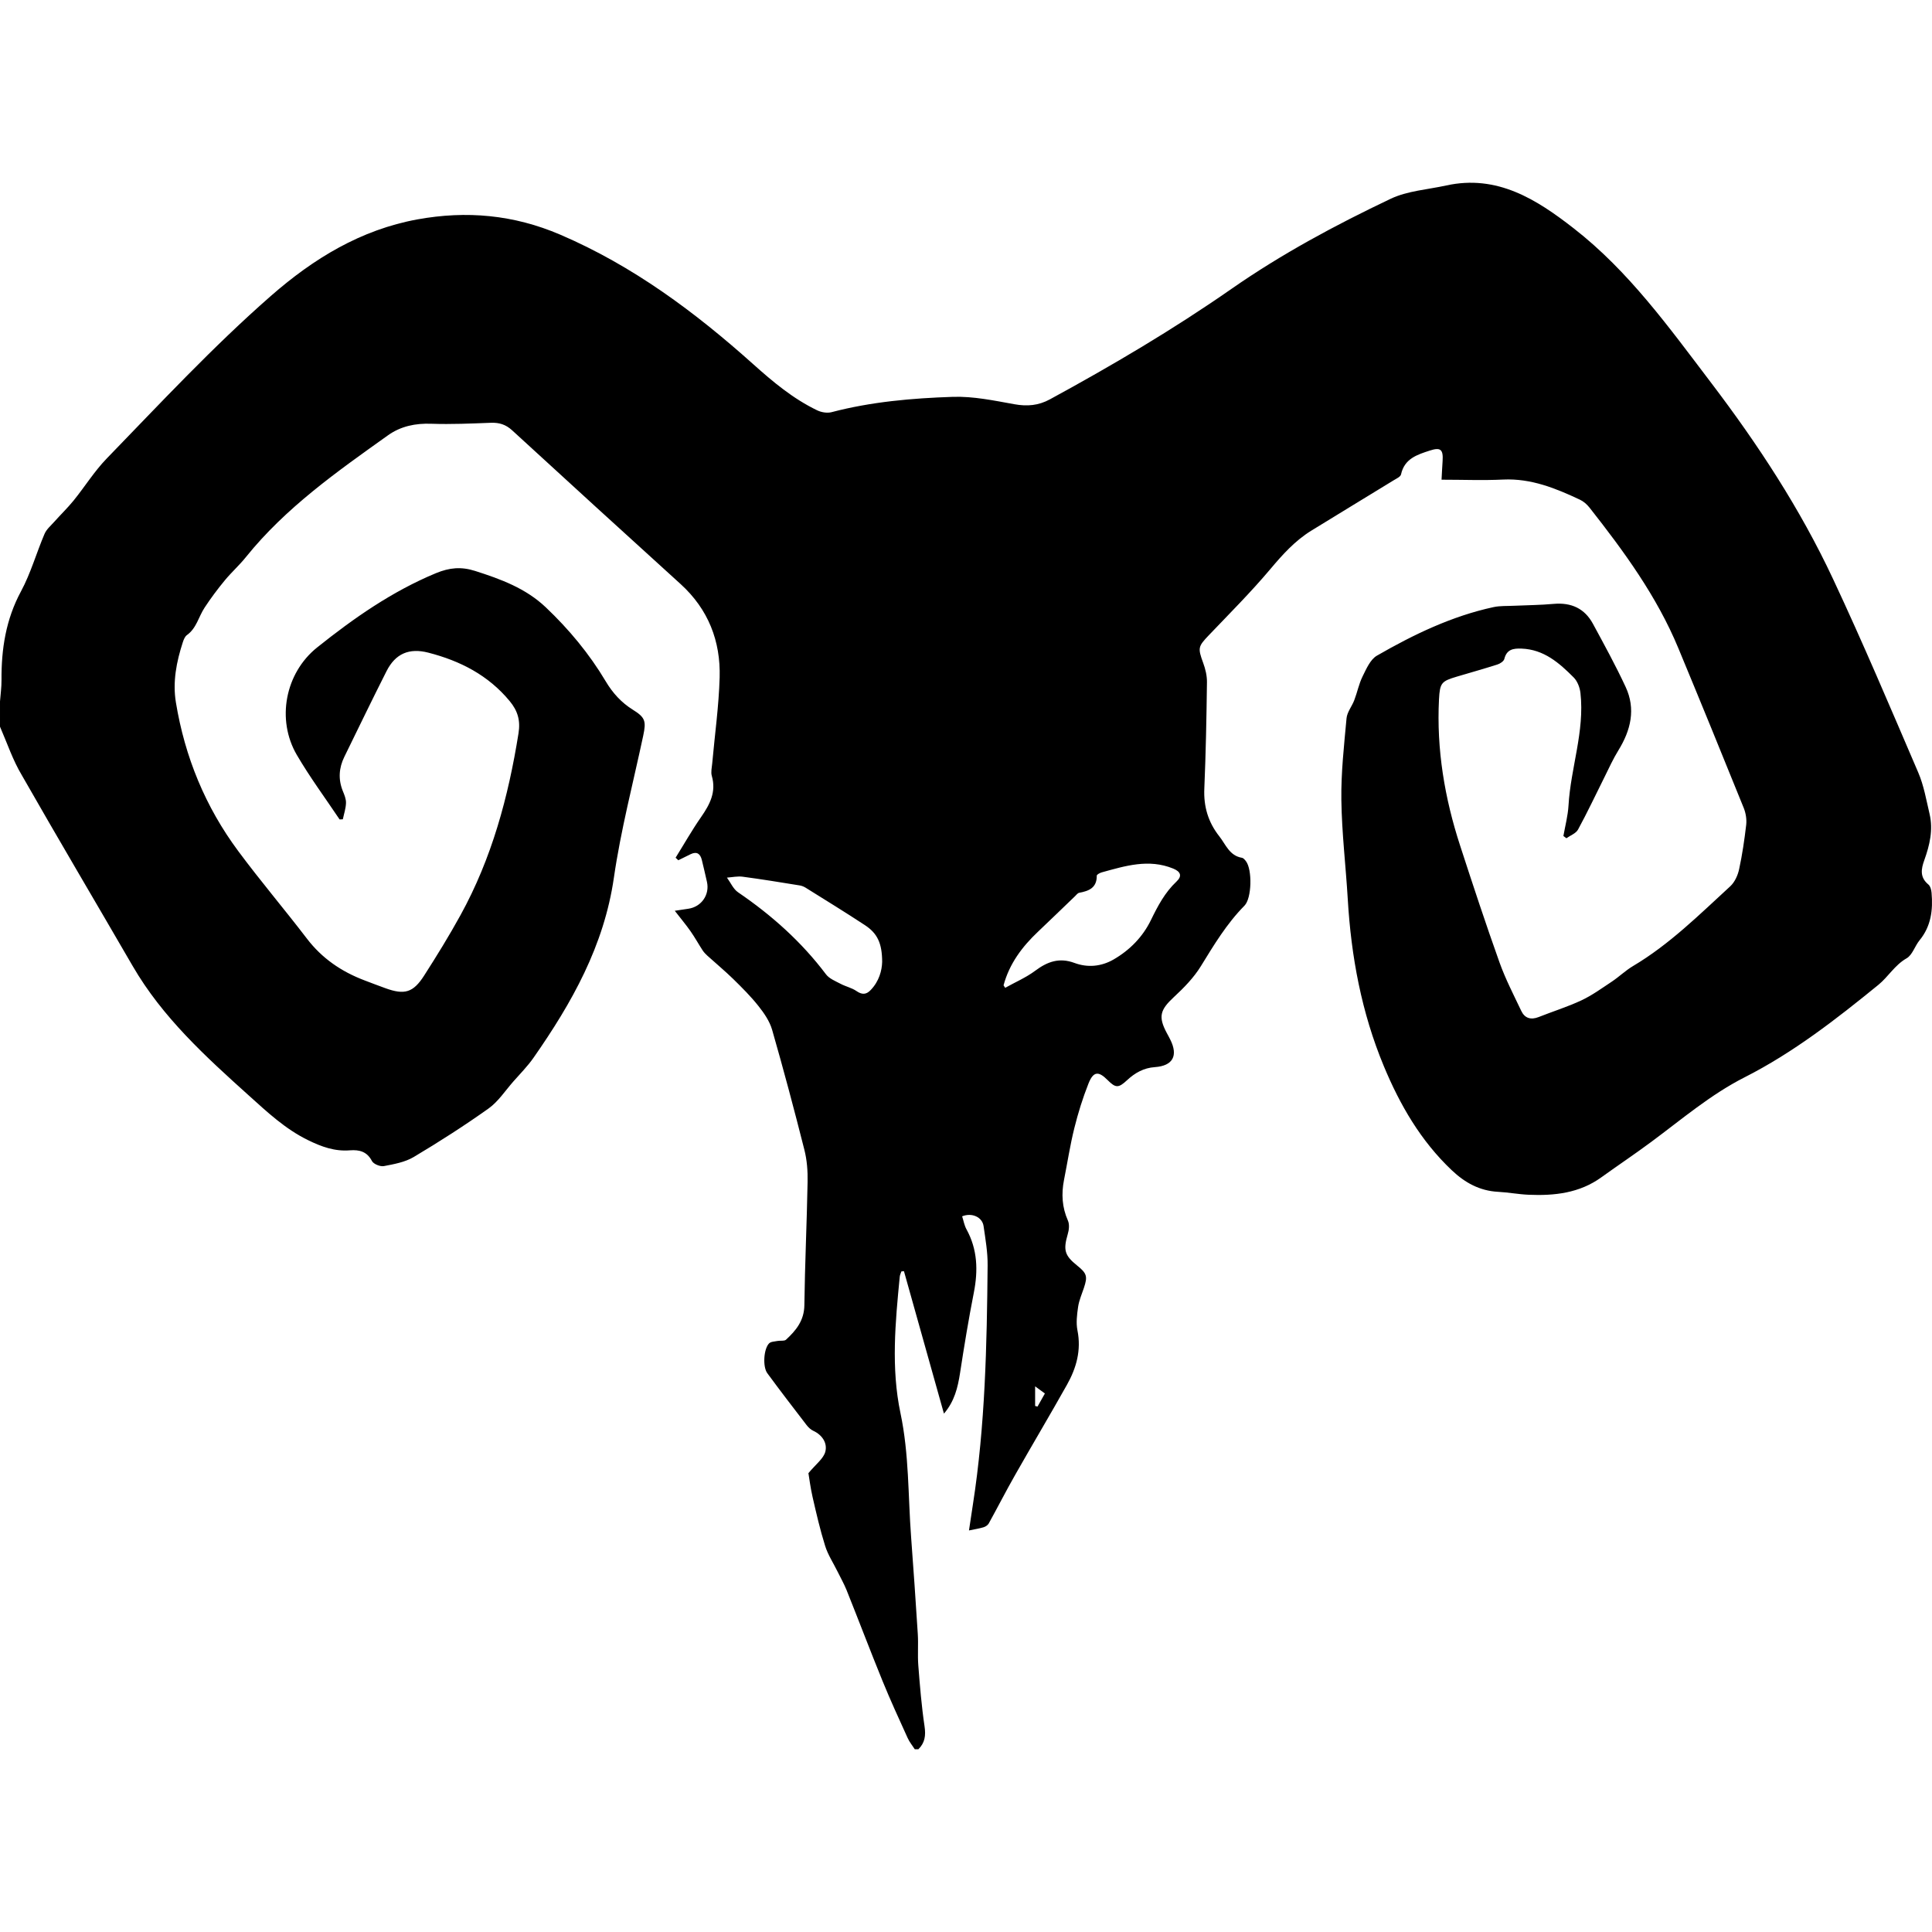 <?xml version="1.0" encoding="UTF-8" standalone="no"?>
<!-- Generator: Adobe Illustrator 23.0.4, SVG Export Plug-In  -->

<svg
   xmlns:dc="http://purl.org/dc/elements/1.1/"
   xmlns:cc="http://creativecommons.org/ns#"
   xmlns:rdf="http://www.w3.org/1999/02/22-rdf-syntax-ns#"
   xmlns:svg="http://www.w3.org/2000/svg"
   xmlns="http://www.w3.org/2000/svg"
   xmlns:sodipodi="http://sodipodi.sourceforge.net/DTD/sodipodi-0.dtd"
   xmlns:inkscape="http://www.inkscape.org/namespaces/inkscape"
   version="1.1"
   x="0px"
   y="0px"
   width="257.029"
   height="257.029"
   viewBox="0 0 257.029 257.029"
   xml:space="preserve"
   id="svg9"
   sodipodi:docname="untamed_beasts.svg"
   inkscape:version="0.92.3 (2405546, 2018-03-11)"><sodipodi:namedview
   pagecolor="#ffffff"
   bordercolor="#666666"
   borderopacity="1"
   objecttolerance="10"
   gridtolerance="10"
   guidetolerance="10"
   inkscape:pageopacity="0"
   inkscape:pageshadow="2"
   inkscape:window-width="1920"
   inkscape:window-height="1017"
   id="namedview11"
   showgrid="false"
   inkscape:zoom="1.1049724"
   inkscape:cx="-315.3927"
   inkscape:cy="79.896754"
   inkscape:window-x="-8"
   inkscape:window-y="-8"
   inkscape:window-maximized="1"
   inkscape:current-layer="svg9"
   fit-margin-top="0"
   fit-margin-left="0"
   fit-margin-right="0"
   fit-margin-bottom="0" />
<defs
   id="defs2">
</defs>
<g
   id="gZ1w5I_2_"
   transform="translate(2.0522056e-4,24.336)"
   style="fill:#000000;fill-opacity:1">
    <g
   id="g6"
   style="fill:#000000;fill-opacity:1">
        <path
   d="M 0,68.98 C 0.07,68.03 0.21,67.08 0.2,66.14 0.17,62 0.78,58.07 2.79,54.34 c 1.3,-2.41 2.05,-5.11 3.13,-7.64 0.26,-0.61 0.83,-1.1 1.3,-1.62 0.84,-0.94 1.76,-1.83 2.56,-2.81 1.5,-1.85 2.78,-3.92 4.43,-5.62 C 21.34,29.3 28.31,21.8 36.03,15.04 41.73,10.05 48,6.23 55.54,4.85 62.05,3.67 68.32,4.22 74.53,6.88 c 9.67,4.15 17.92,10.29 25.66,17.22 2.63,2.36 5.32,4.61 8.52,6.15 0.56,0.27 1.33,0.4 1.91,0.25 5.3,-1.39 10.72,-1.86 16.14,-2.04 2.71,-0.09 5.47,0.49 8.18,0.98 1.71,0.31 3.22,0.18 4.74,-0.65 8.29,-4.51 16.41,-9.3 24.16,-14.7 6.68,-4.65 13.83,-8.49 21.15,-11.97 2.24,-1.07 4.92,-1.23 7.41,-1.78 6.78,-1.49 12.02,1.85 16.96,5.7 7.34,5.71 12.69,13.19 18.27,20.53 6.25,8.22 11.86,16.78 16.23,26.11 3.98,8.49 7.64,17.14 11.34,25.76 0.75,1.74 1.07,3.67 1.51,5.53 0.49,2.1 0.01,4.13 -0.7,6.11 -0.44,1.21 -0.62,2.3 0.54,3.26 0.26,0.22 0.39,0.71 0.42,1.09 0.2,2.29 -0.06,4.46 -1.6,6.33 -0.63,0.77 -0.95,1.96 -1.73,2.4 -1.57,0.9 -2.43,2.45 -3.74,3.52 -5.61,4.57 -11.32,9.02 -17.81,12.31 -4.53,2.3 -8.36,5.59 -12.4,8.58 -2.18,1.62 -4.44,3.13 -6.65,4.72 -2.92,2.11 -6.25,2.47 -9.69,2.32 -1.36,-0.06 -2.7,-0.32 -4.06,-0.39 -2.45,-0.13 -4.41,-1.22 -6.15,-2.87 -4.12,-3.9 -6.88,-8.66 -9.04,-13.85 -2.97,-7.14 -4.35,-14.59 -4.8,-22.26 -0.26,-4.39 -0.79,-8.77 -0.85,-13.16 -0.05,-3.62 0.36,-7.25 0.69,-10.86 0.08,-0.83 0.72,-1.59 1.03,-2.41 0.4,-1.04 0.61,-2.16 1.1,-3.15 0.5,-1.01 1.03,-2.26 1.91,-2.77 4.88,-2.81 9.96,-5.26 15.52,-6.46 0.89,-0.19 1.83,-0.13 2.75,-0.18 1.75,-0.08 3.51,-0.09 5.26,-0.25 2.32,-0.2 4.1,0.6 5.21,2.65 1.5,2.77 3.02,5.54 4.35,8.4 1.37,2.94 0.69,5.75 -0.96,8.43 -0.71,1.15 -1.27,2.39 -1.87,3.6 -1.16,2.32 -2.26,4.66 -3.5,6.94 -0.28,0.52 -1.02,0.78 -1.55,1.16 -0.13,-0.1 -0.26,-0.2 -0.4,-0.3 0.24,-1.35 0.6,-2.7 0.68,-4.06 0.29,-5.01 2.16,-9.86 1.59,-14.95 -0.08,-0.73 -0.4,-1.58 -0.9,-2.08 -1.93,-1.94 -3.97,-3.73 -6.94,-3.84 -1.1,-0.04 -1.97,0.09 -2.29,1.38 -0.08,0.31 -0.57,0.63 -0.93,0.74 -1.79,0.57 -3.6,1.08 -5.39,1.61 -2.04,0.61 -2.25,0.82 -2.37,3.01 -0.34,6.67 0.75,13.15 2.81,19.47 1.69,5.2 3.4,10.39 5.24,15.54 0.79,2.21 1.88,4.31 2.89,6.44 0.46,0.98 1.27,1.24 2.31,0.83 1.89,-0.75 3.85,-1.36 5.69,-2.22 1.43,-0.67 2.73,-1.62 4.06,-2.5 0.96,-0.64 1.81,-1.47 2.8,-2.06 4.86,-2.88 8.84,-6.85 12.96,-10.63 0.59,-0.55 1,-1.46 1.17,-2.27 0.42,-1.94 0.71,-3.92 0.94,-5.9 0.08,-0.72 -0.05,-1.54 -0.32,-2.22 -2.87,-7.1 -5.77,-14.2 -8.71,-21.28 -2.86,-6.9 -7.23,-12.87 -11.81,-18.69 -0.34,-0.43 -0.79,-0.83 -1.28,-1.06 -3.23,-1.52 -6.49,-2.85 -10.2,-2.68 -2.67,0.13 -5.35,0.02 -8.21,0.02 0.05,-0.85 0.08,-1.67 0.14,-2.49 0.1,-1.54 -0.27,-1.85 -1.69,-1.39 -1.69,0.55 -3.38,1.07 -3.84,3.17 -0.07,0.33 -0.63,0.57 -1,0.8 -3.64,2.24 -7.3,4.44 -10.94,6.69 -2.17,1.34 -3.83,3.19 -5.47,5.14 -2.57,3.05 -5.4,5.88 -8.16,8.77 -1.44,1.51 -1.48,1.69 -0.75,3.69 0.3,0.81 0.51,1.7 0.5,2.55 -0.06,4.72 -0.15,9.44 -0.35,14.15 -0.11,2.41 0.52,4.5 1.99,6.36 0.86,1.09 1.35,2.58 3.01,2.86 0.2,0.03 0.4,0.27 0.54,0.46 0.85,1.12 0.78,4.92 -0.2,5.91 -2.36,2.39 -4.06,5.22 -5.8,8.05 -0.94,1.53 -2.26,2.88 -3.59,4.11 -1.83,1.7 -2.11,2.6 -0.94,4.79 0.15,0.28 0.31,0.56 0.45,0.85 1.09,2.16 0.36,3.51 -2.04,3.68 -1.48,0.1 -2.66,0.77 -3.71,1.75 -1.14,1.06 -1.51,1.04 -2.58,-0.03 -1.21,-1.22 -1.89,-1.17 -2.54,0.46 -0.76,1.92 -1.38,3.91 -1.88,5.92 -0.57,2.28 -0.92,4.61 -1.38,6.92 -0.36,1.85 -0.26,3.63 0.52,5.39 0.23,0.51 0.15,1.25 -0.02,1.81 -0.61,2.1 -0.43,2.83 1.24,4.17 1.31,1.05 1.42,1.45 0.91,2.98 -0.28,0.83 -0.64,1.66 -0.77,2.51 -0.15,1.03 -0.29,2.14 -0.09,3.14 0.53,2.64 -0.14,5.01 -1.4,7.25 -2.25,4.01 -4.6,7.95 -6.87,11.95 -1.22,2.14 -2.34,4.34 -3.53,6.49 -0.13,0.23 -0.43,0.43 -0.7,0.51 -0.57,0.17 -1.17,0.26 -1.93,0.42 0.18,-1.2 0.35,-2.32 0.52,-3.44 1.64,-10.54 1.86,-21.18 1.96,-31.82 0.02,-1.75 -0.29,-3.5 -0.54,-5.24 -0.17,-1.18 -1.55,-1.82 -2.85,-1.29 0.19,0.58 0.29,1.22 0.59,1.75 1.46,2.67 1.54,5.46 0.97,8.38 -0.7,3.56 -1.29,7.14 -1.84,10.73 -0.3,1.92 -0.73,3.74 -2.14,5.39 -1.8,-6.42 -3.56,-12.68 -5.32,-18.95 -0.11,0.01 -0.22,0.02 -0.34,0.03 -0.08,0.24 -0.2,0.47 -0.22,0.71 -0.59,6.06 -1.17,12.15 0.1,18.16 1.15,5.44 1,10.96 1.41,16.45 0.32,4.3 0.62,8.6 0.89,12.9 0.09,1.39 -0.04,2.8 0.07,4.2 0.21,2.71 0.43,5.42 0.83,8.1 0.18,1.23 0.05,2.19 -0.82,3.05 -0.16,0 -0.32,0 -0.48,0 -0.32,-0.5 -0.71,-0.96 -0.95,-1.5 -1.14,-2.51 -2.29,-5.01 -3.33,-7.56 -1.64,-4.02 -3.18,-8.09 -4.8,-12.13 -0.34,-0.84 -0.8,-1.64 -1.2,-2.46 -0.56,-1.14 -1.28,-2.22 -1.65,-3.42 -0.67,-2.13 -1.17,-4.32 -1.67,-6.5 -0.28,-1.24 -0.44,-2.5 -0.55,-3.16 0.99,-1.2 2.01,-1.93 2.25,-2.86 0.29,-1.14 -0.4,-2.22 -1.61,-2.78 -0.35,-0.16 -0.66,-0.47 -0.9,-0.78 -1.75,-2.28 -3.51,-4.56 -5.21,-6.88 -0.63,-0.86 -0.49,-3.23 0.24,-3.97 0.24,-0.24 0.74,-0.24 1.13,-0.32 0.37,-0.07 0.88,0.04 1.11,-0.16 1.34,-1.23 2.42,-2.55 2.45,-4.58 0.07,-5.48 0.33,-10.95 0.43,-16.43 0.03,-1.42 -0.08,-2.9 -0.43,-4.27 -1.35,-5.34 -2.77,-10.67 -4.29,-15.96 -0.33,-1.14 -1.07,-2.22 -1.82,-3.16 -1.01,-1.28 -2.18,-2.44 -3.35,-3.59 -1.11,-1.08 -2.3,-2.07 -3.45,-3.11 -0.22,-0.2 -0.44,-0.43 -0.61,-0.68 -0.55,-0.84 -1.03,-1.72 -1.61,-2.55 -0.61,-0.88 -1.31,-1.7 -2.11,-2.74 0.86,-0.13 1.33,-0.2 1.8,-0.27 1.74,-0.25 2.87,-1.86 2.48,-3.58 -0.22,-0.97 -0.44,-1.94 -0.68,-2.91 -0.2,-0.82 -0.66,-1.17 -1.49,-0.77 -0.55,0.27 -1.1,0.54 -1.64,0.81 C 90.12,90 90,89.89 89.88,89.77 c 1.13,-1.81 2.18,-3.67 3.4,-5.42 1.16,-1.67 2.03,-3.33 1.42,-5.45 -0.15,-0.51 0,-1.11 0.05,-1.66 0.34,-3.81 0.88,-7.62 0.99,-11.44 0.14,-4.85 -1.51,-9.08 -5.19,-12.43 -7.49,-6.8 -14.97,-13.62 -22.42,-20.46 -0.84,-0.77 -1.71,-1.04 -2.82,-1 -2.64,0.1 -5.28,0.22 -7.91,0.13 -2.13,-0.08 -4.08,0.32 -5.79,1.54 -6.77,4.83 -13.59,9.61 -18.88,16.18 -0.87,1.09 -1.93,2.03 -2.82,3.11 -0.96,1.16 -1.87,2.38 -2.69,3.63 -0.8,1.21 -1.07,2.74 -2.36,3.66 -0.26,0.19 -0.42,0.59 -0.53,0.92 -0.85,2.61 -1.38,5.28 -0.93,8.02 1.19,7.26 3.92,13.91 8.31,19.81 2.93,3.95 6.12,7.7 9.11,11.61 2.01,2.64 4.6,4.4 7.65,5.56 0.93,0.36 1.87,0.71 2.8,1.05 2.54,0.92 3.7,0.61 5.17,-1.7 1.68,-2.62 3.32,-5.28 4.82,-8.01 4.16,-7.55 6.37,-15.72 7.72,-24.19 0.28,-1.73 -0.11,-3.01 -1.17,-4.29 -2.85,-3.45 -6.59,-5.36 -10.83,-6.45 -2.53,-0.65 -4.37,0.11 -5.56,2.47 -1.91,3.78 -3.75,7.59 -5.61,11.39 -0.72,1.47 -0.83,2.98 -0.21,4.53 0.21,0.52 0.45,1.07 0.43,1.61 -0.02,0.73 -0.27,1.45 -0.42,2.17 -0.14,0.01 -0.29,0.01 -0.43,0.02 -1.91,-2.85 -3.96,-5.62 -5.69,-8.58 -2.74,-4.69 -1.56,-10.89 2.7,-14.3 4.88,-3.9 9.97,-7.46 15.8,-9.88 1.82,-0.75 3.36,-0.89 5.22,-0.3 3.42,1.09 6.73,2.31 9.39,4.83 3.09,2.93 5.8,6.19 7.98,9.85 0.93,1.56 2.07,2.82 3.59,3.77 1.67,1.04 1.82,1.51 1.4,3.48 -1.34,6.29 -2.98,12.53 -3.9,18.88 -1.31,9.06 -5.59,16.65 -10.68,23.94 -0.79,1.14 -1.79,2.14 -2.71,3.19 -1.07,1.22 -2,2.66 -3.29,3.58 -3.22,2.29 -6.56,4.43 -9.95,6.45 -1.16,0.69 -2.61,0.95 -3.97,1.21 -0.49,0.09 -1.38,-0.27 -1.59,-0.68 -0.66,-1.27 -1.69,-1.51 -2.91,-1.42 -2.03,0.17 -3.82,-0.48 -5.62,-1.37 -3,-1.47 -5.39,-3.71 -7.82,-5.9 C 27.36,116.24 21.61,111.01 17.65,104.18 12.74,95.71 7.75,87.29 2.9,78.79 1.71,76.81 0.95,74.52 0,72.34 0,71.22 0,70.1 0,68.98 Z m 133.51,37.77 c 0.07,0.11 0.15,0.22 0.22,0.33 1.34,-0.75 2.77,-1.36 3.99,-2.27 1.62,-1.21 3.2,-1.79 5.22,-1.04 1.75,0.65 3.56,0.49 5.21,-0.46 2.16,-1.25 3.88,-3.01 4.96,-5.23 0.92,-1.89 1.86,-3.68 3.41,-5.14 0.79,-0.74 0.54,-1.33 -0.46,-1.73 -3.25,-1.32 -6.36,-0.35 -9.48,0.51 -0.25,0.07 -0.67,0.29 -0.67,0.44 0.02,1.62 -1.04,2.04 -2.34,2.28 -0.2,0.04 -0.38,0.28 -0.55,0.45 -1.64,1.57 -3.27,3.16 -4.92,4.72 -2.12,2 -3.82,4.27 -4.59,7.14 z m -16.15,-3.13 c -0.01,-2.45 -0.62,-3.78 -2.3,-4.88 -2.6,-1.71 -5.26,-3.34 -7.9,-4.99 -0.23,-0.14 -0.51,-0.25 -0.77,-0.29 -2.52,-0.41 -5.04,-0.82 -7.58,-1.16 -0.68,-0.09 -1.4,0.07 -2.1,0.12 0.49,0.67 0.85,1.53 1.49,1.96 4.46,3.04 8.43,6.58 11.69,10.91 0.44,0.58 1.26,0.9 1.94,1.26 0.68,0.36 1.49,0.53 2.11,0.96 0.74,0.51 1.3,0.49 1.89,-0.13 1.13,-1.17 1.5,-2.61 1.53,-3.76 z m 20.35,56.48 c 0,1.02 0,1.81 0,2.61 0.11,0.03 0.21,0.05 0.32,0.08 0.31,-0.56 0.63,-1.12 0.98,-1.74 -0.42,-0.31 -0.77,-0.56 -1.3,-0.95 z"
   id="path4"
   inkscape:connector-curvature="0"
   style="fill:#000000;fill-opacity:1" />
    </g>
</g>
</svg>